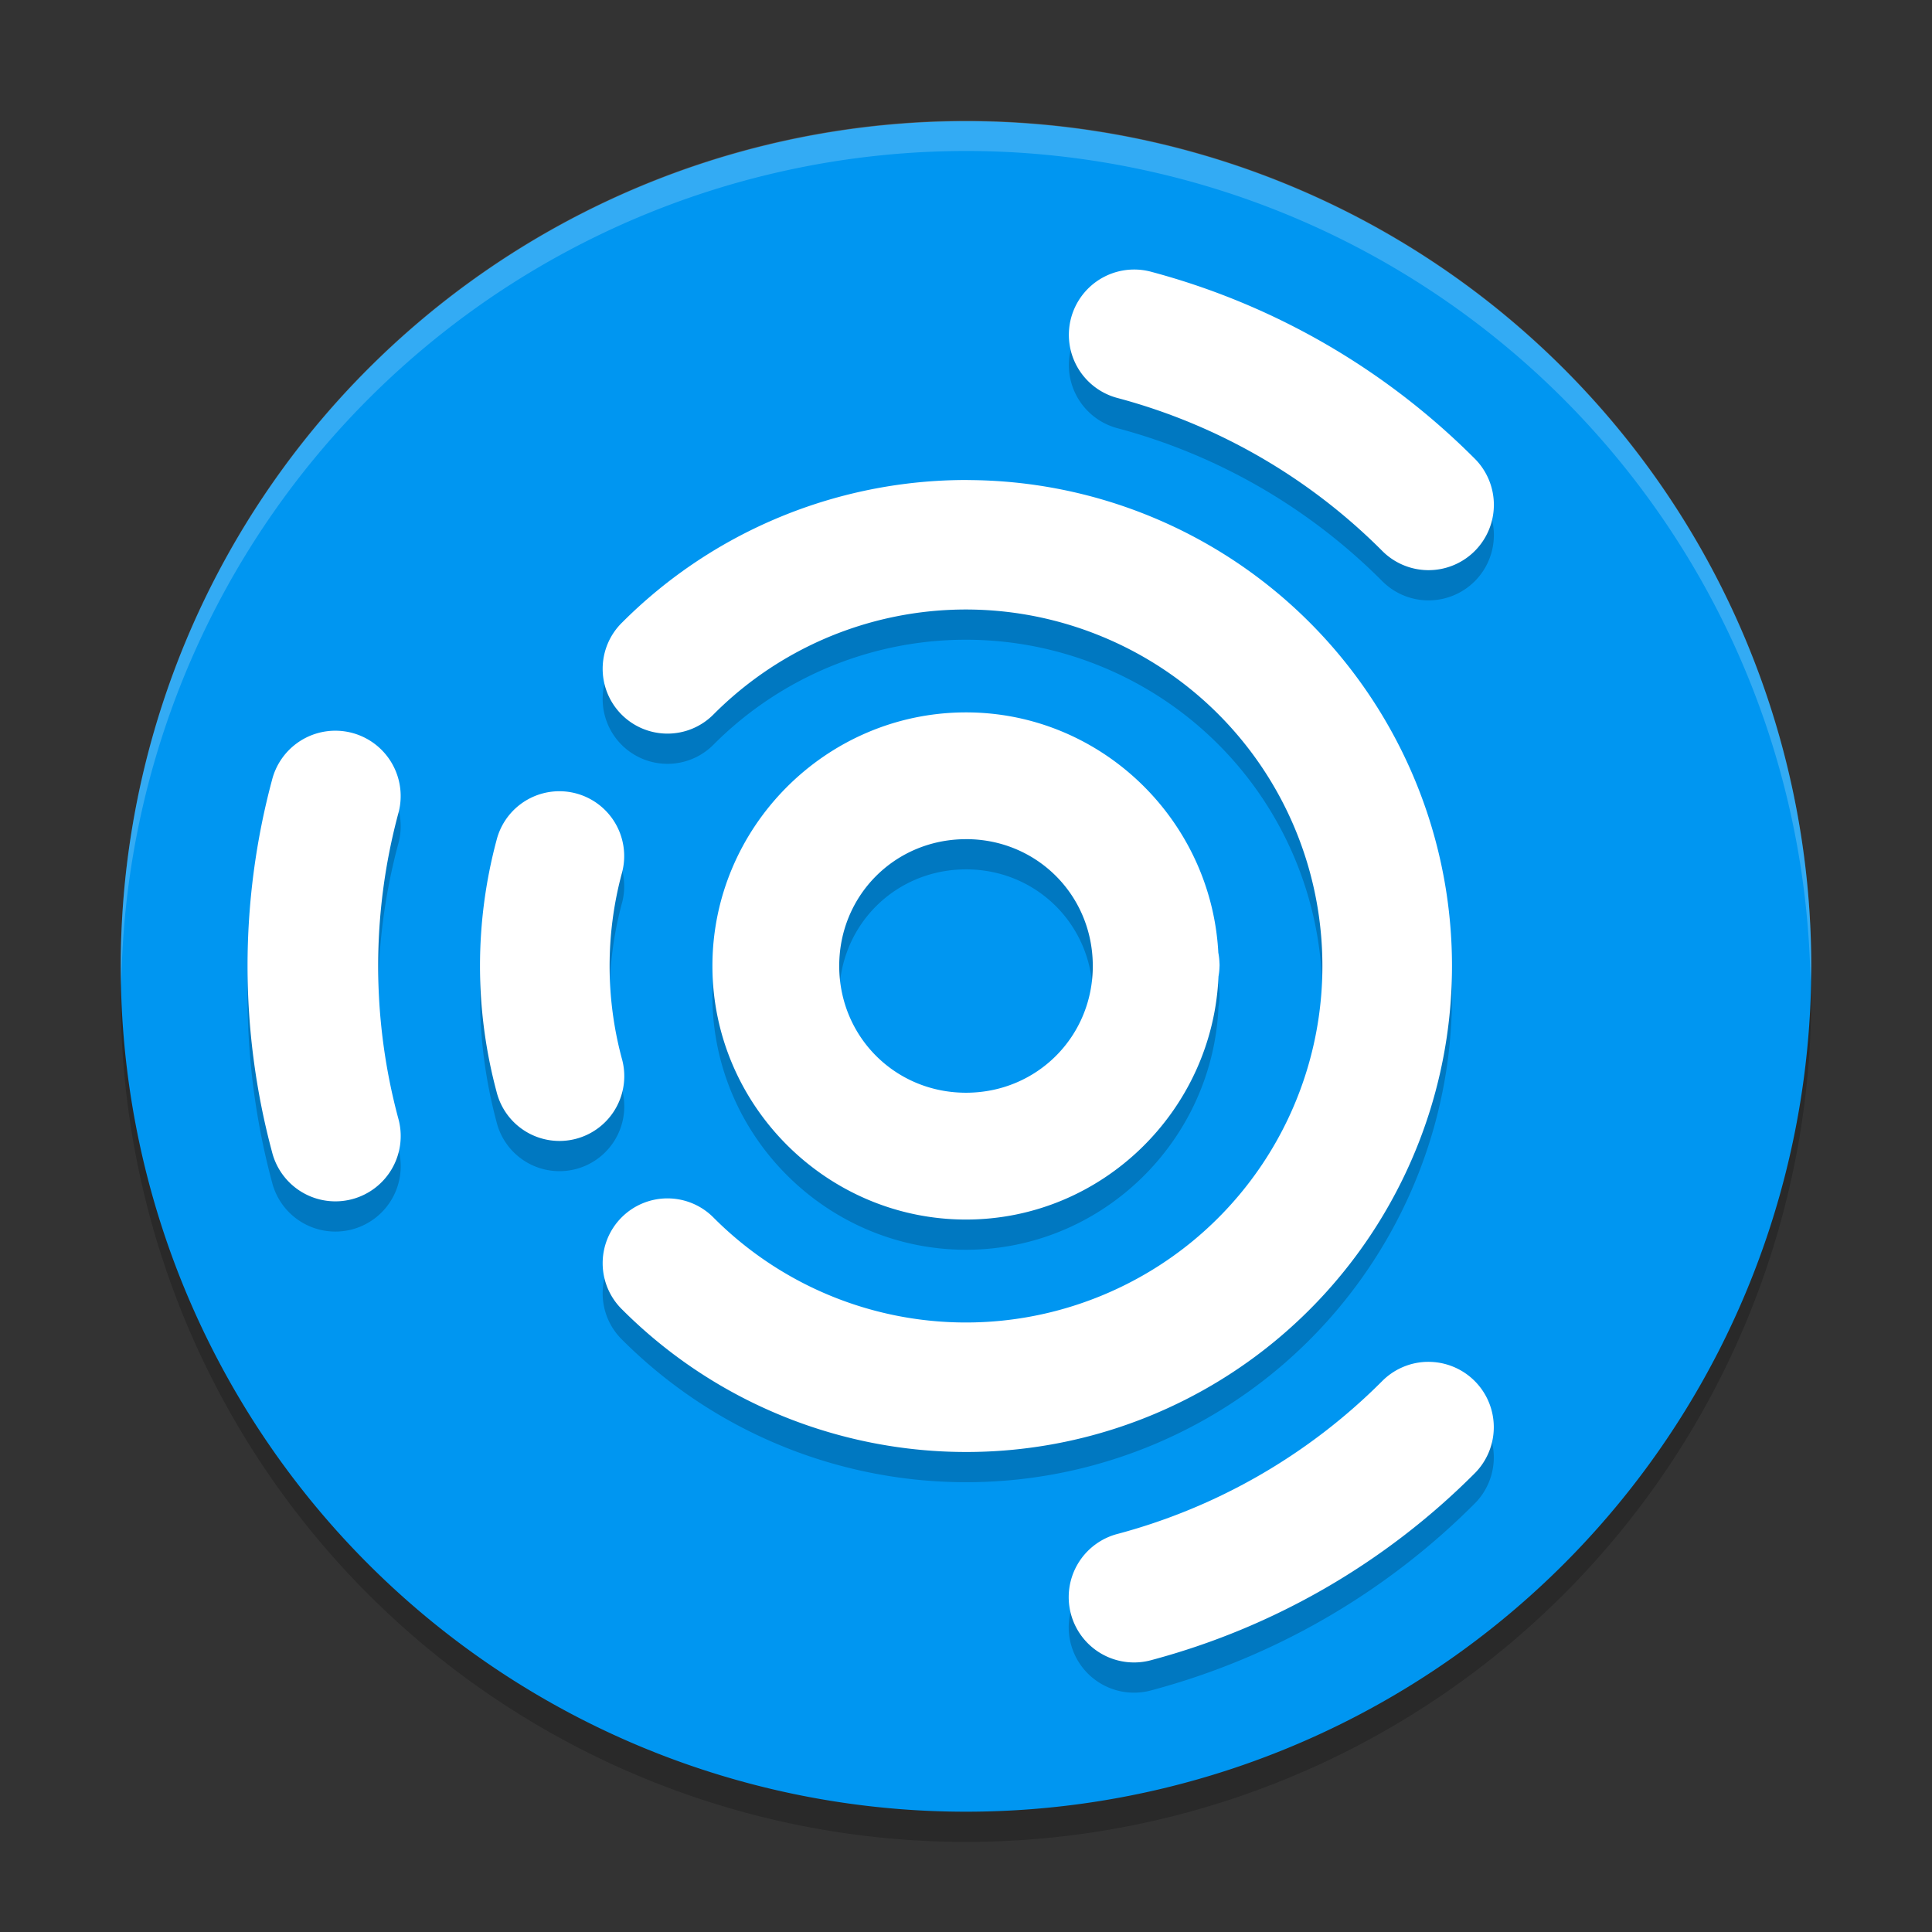 <svg width="64" height="64" version="1.1" xmlns="http://www.w3.org/2000/svg">
 <rect width="100%" height="100%" fill="#333333" stroke="none"/>
 <path d="m60 33.015a28 28 0 0 1-56 0 28 28 0 1 1 56 0z" style="opacity:.2"/>
 <path d="m60 32.015a28 28 0 0 1-56 0 28 28 0 1 1 56 0z" style="fill:#0096f1"/>
 <path d="m37.518 9.93a2.164 2.164 0 0 0-0.478 4.261c3.302 0.885 6.312 2.623 8.729 5.04a2.164 2.164 0 1 0 3.06-3.06c-2.954-2.954-6.634-5.079-10.669-6.16a2.164 2.164 0 0 0-0.642-0.081zm-5.457 6.972c-0.294-9.52e-4 -0.587 0.006-0.88 0.021-3.903 0.201-7.691 1.818-10.566 4.693a2.147 2.147 0 1 0 3.036 3.036c3.381-3.381 8.449-4.389 12.867-2.559 4.418 1.83 7.288 6.126 7.288 10.908 0 4.782-2.871 9.078-7.288 10.908-4.417 1.83-9.486 0.822-12.867-2.559a2.147 2.147 0 1 0-3.036 3.036c4.6 4.6 11.535 5.98 17.545 3.49 6.01-2.49 9.939-8.369 9.939-14.874 0-6.506-3.928-12.385-9.939-14.874-1.972-0.817-4.044-1.217-6.1-1.224zm-0.114 7.698c-4.608 0.029-8.367 3.827-8.347 8.435 0.019 4.608 3.81 8.375 8.417 8.365 4.489-0.009 8.159-3.607 8.347-8.052a2.1 2.1 0 0 0 0.034-0.333c1.4e-5 -5e-3 0.002-0.01 0.002-0.015a2.1 2.1 0 0 0-0.001-0.028 2.1 2.1 0 0 0 5.6e-4 -0.042c-7.8e-5 -0.009-0.003-0.018-0.003-0.027a2.1 2.1 0 0 0-0.038-0.342c-0.236-4.433-3.93-7.989-8.411-7.961zm-20.737 0.609a2.164 2.164 0 0 0-2.199 1.631c-1.081 4.035-1.081 8.285 0 12.32a2.164 2.164 0 1 0 4.18-1.12c-0.885-3.302-0.885-6.778 0-10.08a2.164 2.164 0 0 0-1.981-2.751zm7.421 2.005a2.147 2.147 0 0 0-2.182 1.618c-0.731 2.73-0.731 5.605 0 8.334a2.147 2.147 0 1 0 4.147-1.111c-0.536-2.002-0.536-4.11 0-6.112a2.147 2.147 0 0 0-1.965-2.729zm13.343 1.585c2.341-0.015 4.206 1.824 4.226 4.165a2.1 2.1 0 0 0 0.001 0.019 2.1 2.1 0 0 0-5.6e-4 0.016c0 2.341-1.85 4.195-4.191 4.2-2.341 5e-3 -4.199-1.842-4.209-4.182-0.01-2.341 1.833-4.203 4.174-4.218zm15.283 17.315a2.164 2.164 0 0 0-1.488 0.655c-2.417 2.417-5.427 4.155-8.729 5.04a2.164 2.164 0 1 0 1.12 4.18c4.035-1.081 7.715-3.206 10.669-6.16a2.164 2.164 0 0 0-1.572-3.714z" style="opacity:.2"/>
 <path d="m37.518 8.929a2.164 2.164 0 0 0-0.478 4.261c3.302 0.885 6.312 2.623 8.729 5.04a2.164 2.164 0 1 0 3.06-3.06c-2.954-2.954-6.634-5.079-10.669-6.16a2.164 2.164 0 0 0-0.642-0.081zm-5.457 6.972c-0.294-9.52e-4 -0.587 0.006-0.88 0.021-3.903 0.201-7.691 1.818-10.566 4.693a2.147 2.147 0 1 0 3.036 3.036c3.381-3.381 8.449-4.389 12.867-2.559 4.418 1.83 7.288 6.126 7.288 10.908 0 4.782-2.871 9.078-7.288 10.908-4.417 1.83-9.486 0.822-12.867-2.559a2.147 2.147 0 1 0-3.036 3.036c4.6 4.6 11.535 5.98 17.545 3.49 6.01-2.49 9.939-8.369 9.939-14.874 0-6.506-3.928-12.385-9.939-14.874-1.972-0.817-4.044-1.217-6.1-1.224zm-0.114 7.698c-4.608 0.029-8.367 3.827-8.347 8.435 0.019 4.608 3.81 8.375 8.417 8.365 4.489-0.009 8.159-3.607 8.347-8.052a2.1 2.1 0 0 0 0.034-0.333c1.4e-5 -5e-3 0.002-0.01 0.002-0.015a2.1 2.1 0 0 0-0.001-0.028 2.1 2.1 0 0 0 5.6e-4 -0.042c-7.8e-5 -0.009-0.003-0.018-0.003-0.027a2.1 2.1 0 0 0-0.038-0.342c-0.236-4.433-3.93-7.989-8.411-7.961zm-20.737 0.609a2.164 2.164 0 0 0-2.199 1.631c-1.081 4.035-1.081 8.285 0 12.32a2.164 2.164 0 1 0 4.18-1.12c-0.885-3.302-0.885-6.778 0-10.08a2.164 2.164 0 0 0-1.981-2.751zm7.421 2.005a2.147 2.147 0 0 0-2.182 1.618c-0.731 2.73-0.731 5.605 0 8.334a2.147 2.147 0 1 0 4.147-1.111c-0.536-2.002-0.536-4.11 0-6.112a2.147 2.147 0 0 0-1.965-2.729zm13.343 1.585c2.341-0.015 4.206 1.824 4.226 4.165a2.1 2.1 0 0 0 0.001 0.019 2.1 2.1 0 0 0-5.6e-4 0.016c0 2.341-1.85 4.195-4.191 4.2-2.341 5e-3 -4.199-1.842-4.209-4.182-0.01-2.341 1.833-4.203 4.174-4.217zm15.283 17.315a2.164 2.164 0 0 0-1.488 0.655c-2.417 2.417-5.427 4.155-8.729 5.04a2.164 2.164 0 1 0 1.12 4.18c4.035-1.081 7.715-3.206 10.669-6.16a2.164 2.164 0 0 0-1.572-3.714z" style="fill:#ffffff"/>
 <path d="m32.801 4.012a28 28 0 0 0-28.801 28.004 28 28 0 0 0 0.018 0.643 28 28 0 0 1 28.783-27.646 28 28 0 0 1 27.174 27.494 28 28 0 0 0 0.025-0.49 28 28 0 0 0-27.199-28.004z" style="fill:#ffffff;opacity:.2"/>
</svg>
